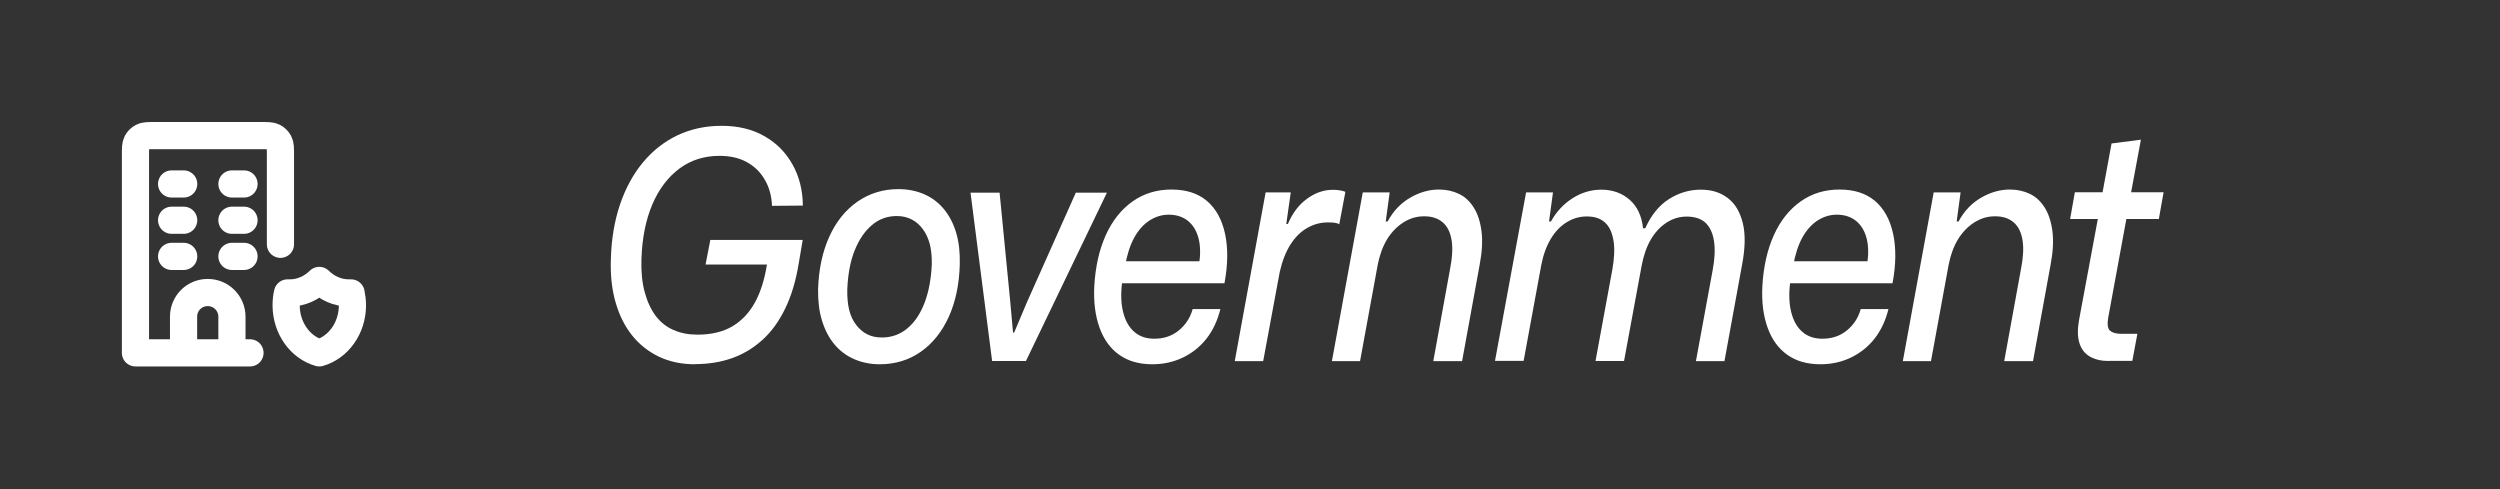 <?xml version="1.0" encoding="UTF-8"?><svg id="k" xmlns="http://www.w3.org/2000/svg" viewBox="0 0 184 36"><rect x="0" y="0" width="184" height="36" fill="#333333" stroke="none"/><path d="M12.63,13.54h.89M12.63,16.21h.89M17.07,16.21h.89M17.07,18.87h.89M12.63,18.87h.89M17.07,13.54h.89M17.07,25.97v-2.66c0-.98-.79-1.78-1.78-1.78s-1.78.79-1.78,1.78v2.66M17.07,25.97h1.33M17.07,25.97h-3.55M13.52,25.97h-3.55v-14.56c0-.5,0-.75.1-.94.09-.17.22-.3.39-.39.19-.1.44-.1.94-.1h7.81c.5,0,.75,0,.94.1.17.09.3.22.39.39.1.19.1.44.1.94v6.57M25.84,21.56c-.06,0-.11,0-.17,0-.83,0-1.59-.35-2.17-.92-.58.57-1.34.92-2.17.92-.06,0-.11,0-.17,0-.07.29-.1.59-.1.91,0,1.68,1.04,3.1,2.44,3.5,1.4-.4,2.44-1.82,2.44-3.5,0-.31-.04-.62-.1-.91Z" fill="none" stroke="#fff" stroke-linecap="round" stroke-linejoin="round" stroke-width="2"/><path d="M51.15,26.81c-.99,0-1.88-.19-2.66-.56-.78-.38-1.44-.9-1.98-1.58-.54-.68-.94-1.49-1.21-2.44-.27-.95-.38-2-.34-3.16.04-1.49.27-2.83.68-4.04.41-1.2.98-2.24,1.7-3.1.72-.86,1.57-1.52,2.54-1.98.98-.46,2.05-.69,3.24-.69s2.24.25,3.12.75c.89.5,1.58,1.19,2.08,2.08.5.88.76,1.9.77,3.04l-2.27.02c-.03-.72-.2-1.36-.53-1.92-.32-.56-.77-1-1.33-1.3-.56-.31-1.23-.46-2-.46-1.13,0-2.11.31-2.96.94-.84.63-1.51,1.51-1.99,2.64-.48,1.13-.75,2.48-.8,4.02-.03.92.05,1.73.24,2.43.19.7.46,1.28.81,1.75.36.47.8.82,1.32,1.04.52.23,1.11.34,1.75.34,1.02,0,1.87-.2,2.57-.61.69-.41,1.25-1,1.67-1.77.42-.77.71-1.71.88-2.8l.06-.47.39.49h-4.97l.35-1.81h6.8l-.29,1.71c-.21,1.28-.54,2.4-1,3.34-.46.95-1.02,1.72-1.69,2.32-.67.6-1.42,1.05-2.25,1.34-.83.29-1.74.43-2.73.43Z" fill="#fff"/><path d="M64.75,26.81c-.69,0-1.32-.13-1.89-.38s-1.05-.61-1.45-1.09c-.4-.48-.7-1.06-.91-1.74s-.3-1.45-.29-2.31c.05-1.49.33-2.78.83-3.88.5-1.1,1.19-1.96,2.07-2.57.88-.61,1.88-.92,3.01-.92.7,0,1.34.13,1.91.38.57.25,1.05.62,1.45,1.1.4.49.7,1.07.9,1.75.2.68.28,1.45.26,2.31-.04,1.47-.31,2.76-.81,3.86-.5,1.1-1.19,1.96-2.06,2.57-.87.61-1.88.92-3.02.92ZM64.9,24.84c.71,0,1.34-.22,1.88-.67.54-.45.96-1.08,1.27-1.89.31-.81.48-1.75.53-2.82.01-.58-.04-1.08-.15-1.51-.12-.43-.29-.8-.52-1.1-.23-.31-.5-.54-.81-.7-.32-.16-.68-.25-1.09-.25-.7,0-1.32.22-1.84.67-.53.45-.95,1.07-1.27,1.87-.32.8-.49,1.74-.54,2.84-.01.58.03,1.09.14,1.53.11.44.28.81.52,1.11.23.3.51.54.82.69.32.16.67.23,1.07.23Z" fill="#fff"/><path d="M73.02,26.57l-1.59-12.39h2.14l.78,7.98.21,2.32h.08l.95-2.25,3.59-8.05h2.29l-5.96,12.39h-2.49Z" fill="#fff"/><path d="M84.82,26.81c-.98,0-1.79-.23-2.45-.7-.66-.47-1.14-1.14-1.45-2.01-.31-.87-.44-1.88-.38-3.04.08-1.42.36-2.67.84-3.74.48-1.07,1.14-1.9,1.97-2.49.83-.59,1.79-.88,2.87-.88s1.94.28,2.6.83c.66.56,1.11,1.36,1.34,2.41.23,1.05.22,2.27-.04,3.66h-7.54c-.1.81-.07,1.53.09,2.15.16.62.43,1.1.82,1.43.39.34.88.5,1.47.5.7,0,1.3-.2,1.8-.61.5-.41.84-.93,1.02-1.57h2.04c-.21.84-.55,1.57-1.02,2.17-.47.6-1.06,1.07-1.75,1.4-.69.33-1.44.49-2.24.49ZM82.8,19.56l-.27-.33h6l-.29.3c.12-.75.12-1.4-.02-1.96-.14-.56-.4-.99-.77-1.3-.38-.31-.86-.47-1.43-.47-.51,0-.98.15-1.42.43-.44.29-.81.7-1.11,1.24-.3.54-.53,1.23-.68,2.08Z" fill="#fff"/><path d="M90.88,26.57l2.27-12.41h1.85l-.33,2.32h.12c.33-.78.79-1.4,1.39-1.84s1.23-.67,1.91-.67c.19,0,.37.01.53.04.16.02.29.06.4.11l-.45,2.39c-.08-.06-.21-.1-.37-.12-.16-.02-.33-.02-.49-.02-.51,0-1,.13-1.47.39-.47.26-.89.66-1.24,1.2s-.62,1.22-.81,2.05l-1.22,6.57h-2.08Z" fill="#fff"/><path d="M98.03,26.57l2.27-12.41h1.98l-.29,2.14h.14c.41-.77.97-1.35,1.66-1.75.69-.4,1.4-.6,2.11-.6.55,0,1.04.11,1.48.32.44.21.8.55,1.09,1.01.29.46.48,1.04.57,1.75s.04,1.55-.15,2.53l-1.28,7.02h-2.12l1.24-6.81c.16-.81.2-1.51.11-2.08-.09-.57-.3-1.01-.64-1.31-.34-.3-.79-.46-1.37-.46s-1.06.15-1.54.45c-.47.3-.87.71-1.2,1.24-.32.53-.55,1.16-.69,1.88l-1.3,7.09h-2.08Z" fill="#fff"/><path d="M110.03,26.57l2.29-12.41h1.98l-.29,2.14h.14c.4-.72.93-1.29,1.59-1.71.66-.42,1.37-.63,2.12-.63.82,0,1.52.25,2.08.74.56.49.89,1.19.99,2.1h.16c.44-.97,1.02-1.69,1.75-2.15.73-.46,1.5-.69,2.33-.69s1.46.21,2,.62.9,1.03,1.1,1.84c.2.81.18,1.83-.05,3.05l-1.3,7.11h-2.1l1.24-6.74c.15-.81.18-1.51.09-2.1-.09-.59-.3-1.03-.62-1.34-.32-.3-.79-.46-1.39-.46-.54,0-1.03.15-1.49.45-.46.3-.84.71-1.15,1.24-.31.53-.53,1.17-.67,1.9l-1.3,7.04h-2.1l1.24-6.74c.15-.84.18-1.56.08-2.14-.1-.58-.3-1.02-.62-1.31-.32-.3-.76-.45-1.34-.45-.52,0-1.01.14-1.47.42-.46.28-.85.68-1.17,1.21s-.56,1.17-.71,1.94l-1.3,7.06h-2.1Z" fill="#fff"/><path d="M133.99,26.81c-.98,0-1.79-.23-2.45-.7-.66-.47-1.14-1.14-1.45-2.01-.31-.87-.44-1.88-.38-3.04.08-1.42.36-2.67.84-3.74.48-1.07,1.14-1.9,1.97-2.49.83-.59,1.79-.88,2.87-.88s1.94.28,2.6.83c.66.56,1.11,1.36,1.34,2.41.23,1.05.22,2.27-.04,3.66h-7.54c-.1.81-.07,1.53.09,2.15.16.62.43,1.1.82,1.43.39.34.88.5,1.47.5.7,0,1.3-.2,1.8-.61.5-.41.84-.93,1.02-1.57h2.04c-.21.84-.55,1.57-1.02,2.17-.47.6-1.06,1.07-1.75,1.4-.69.33-1.44.49-2.24.49ZM131.97,19.56l-.27-.33h6l-.29.3c.12-.75.12-1.4-.02-1.96-.14-.56-.4-.99-.77-1.3-.38-.31-.86-.47-1.43-.47-.51,0-.98.15-1.42.43-.44.29-.81.7-1.11,1.24-.3.54-.53,1.23-.68,2.08Z" fill="#fff"/><path d="M140.05,26.57l2.27-12.41h1.98l-.29,2.14h.14c.41-.77.97-1.35,1.66-1.75.69-.4,1.4-.6,2.11-.6.55,0,1.04.11,1.48.32.44.21.8.55,1.09,1.01.29.46.48,1.04.57,1.75s.04,1.55-.15,2.53l-1.28,7.02h-2.12l1.24-6.81c.16-.81.2-1.51.11-2.08-.09-.57-.3-1.01-.64-1.31-.34-.3-.79-.46-1.37-.46s-1.06.15-1.54.45c-.47.3-.87.71-1.2,1.24-.32.53-.55,1.16-.69,1.88l-1.3,7.09h-2.08Z" fill="#fff"/><path d="M155.22,26.57c-.56,0-1.03-.11-1.41-.33-.38-.22-.64-.56-.77-1.01-.14-.45-.14-1.02-.02-1.69l1.38-7.42h-2.04l.35-1.97h2.04l.66-3.59,2.16-.28-.72,3.87h2.39l-.35,1.97h-2.39l-1.34,7.28c-.08.49-.03.8.15.95.19.15.46.22.83.22h1.17l-.37,1.99h-1.73Z" fill="#fff"/></svg>